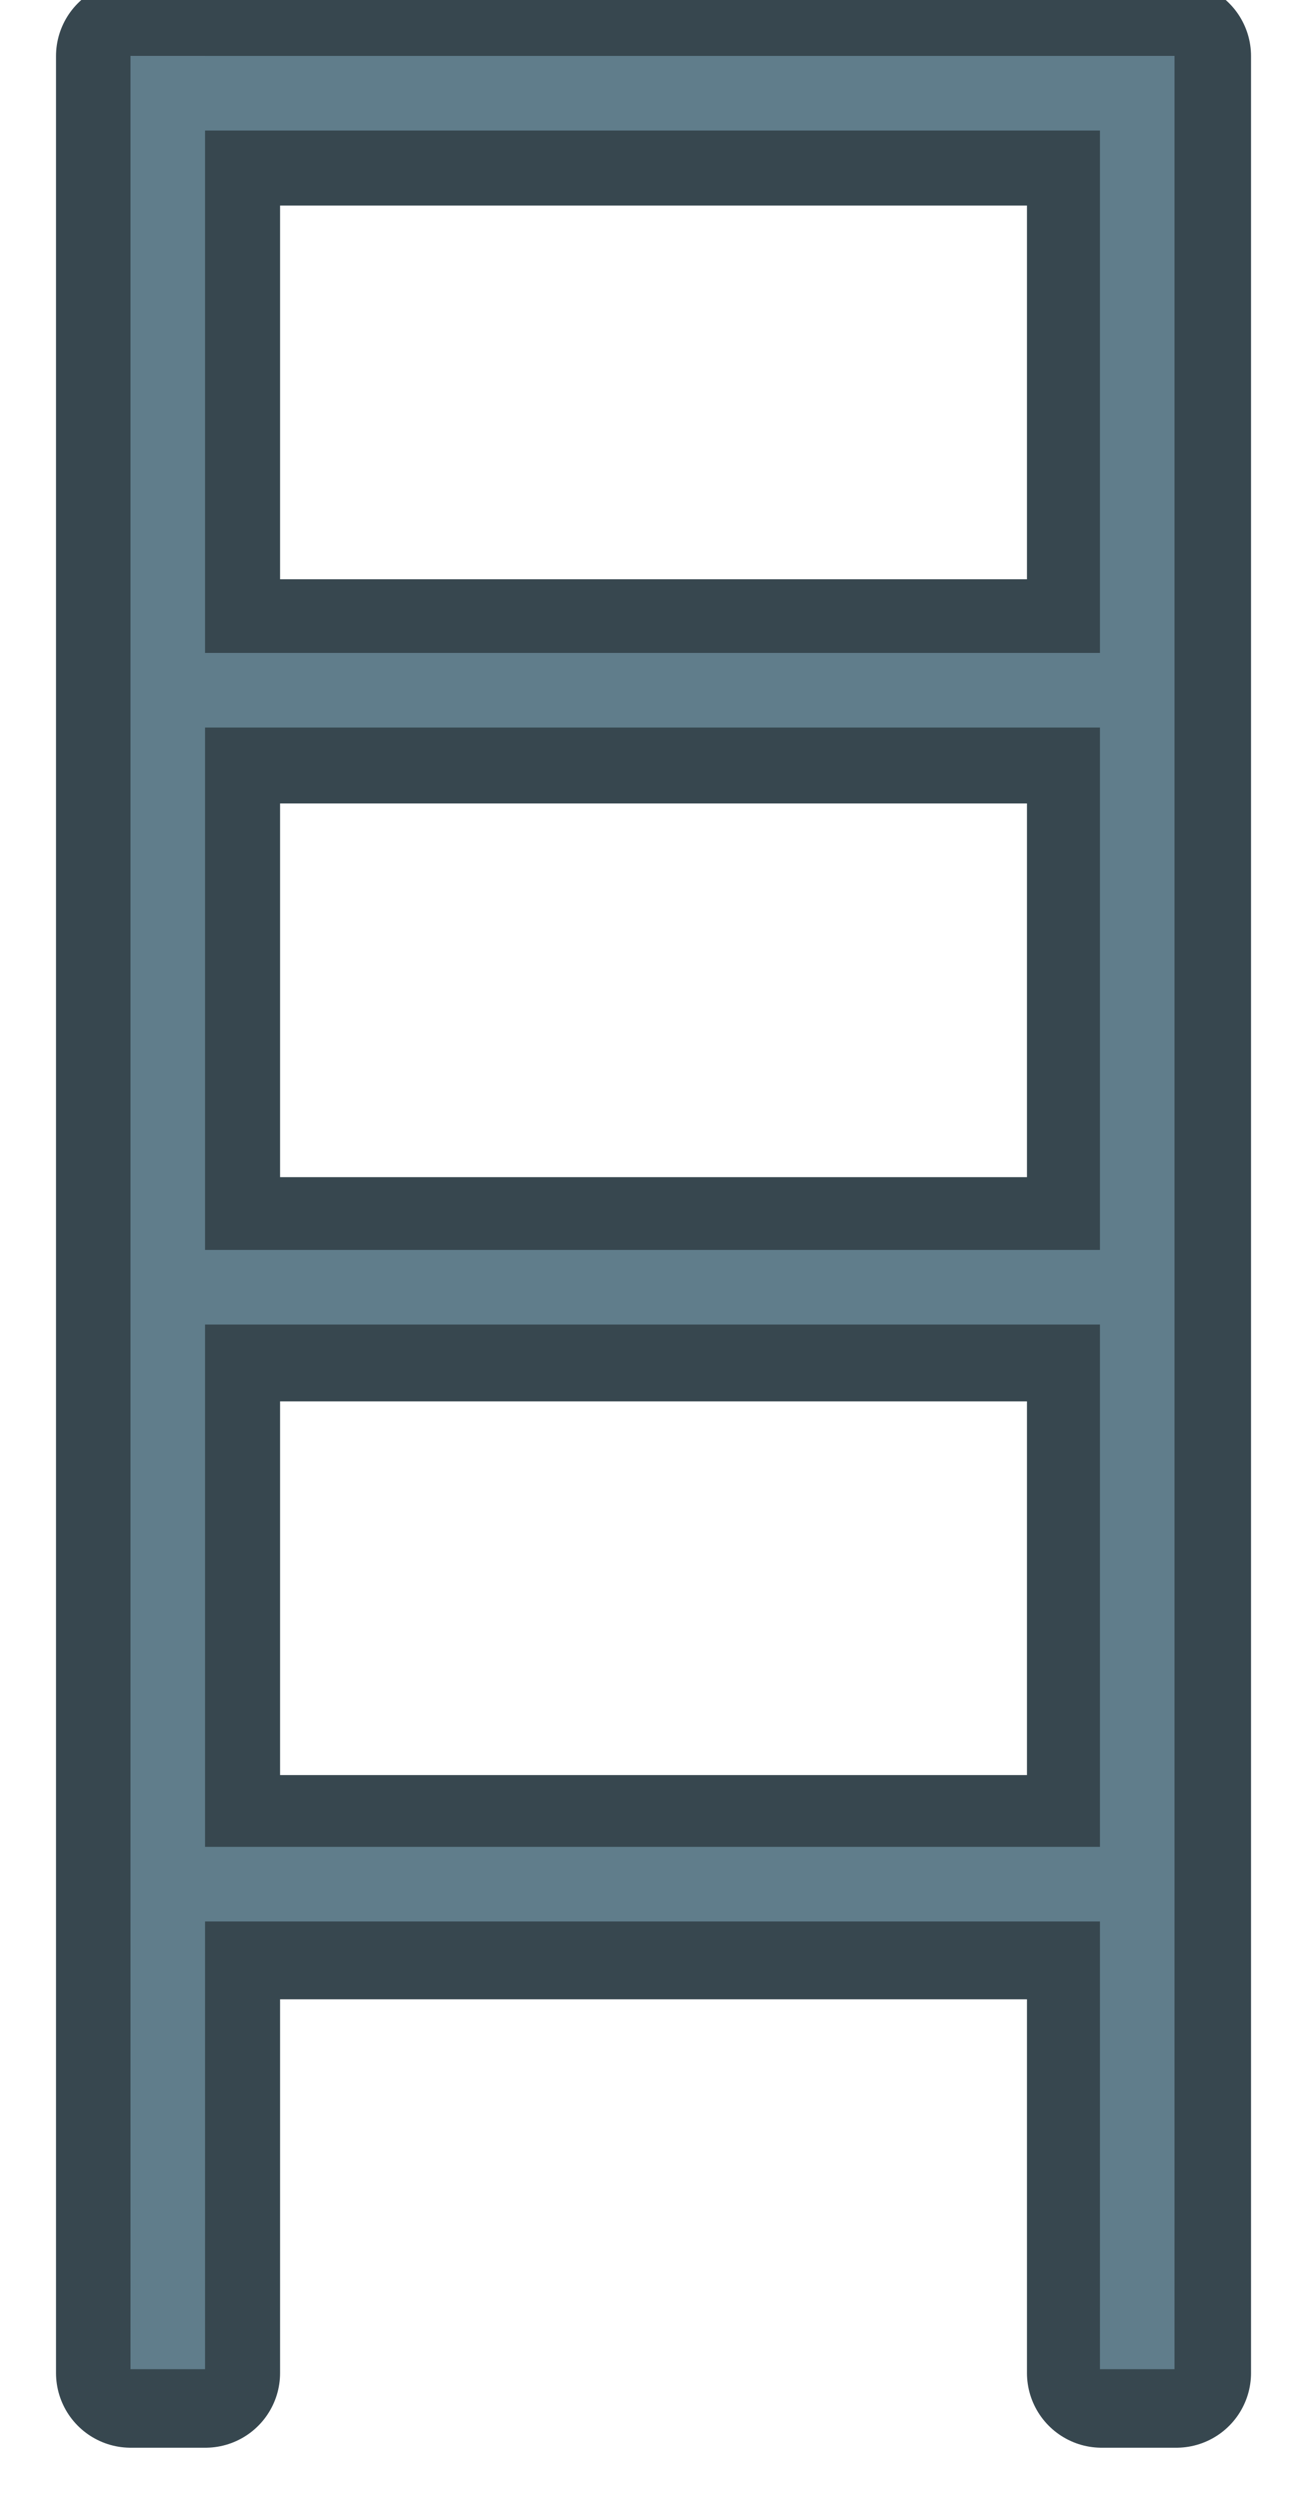 <?xml version="1.0" encoding="UTF-8" standalone="no"?>
<!-- Created with Inkscape (http://www.inkscape.org/) -->

<svg
   xmlns:dc="http://purl.org/dc/elements/1.1/"
   xmlns:cc="http://creativecommons.org/ns#"
   xmlns:rdf="http://www.w3.org/1999/02/22-rdf-syntax-ns#"
   xmlns:svg="http://www.w3.org/2000/svg"
   xmlns="http://www.w3.org/2000/svg"
   xmlns:sodipodi="http://sodipodi.sourceforge.net/DTD/sodipodi-0.dtd"
   xmlns:inkscape="http://www.inkscape.org/namespaces/inkscape"
   width="70"
   height="134"
   viewBox="0 0 18.521 35.454"
   version="1.1"
   id="svg8"
   inkscape:version="0.92.2 2405546, 2018-03-11"
   sodipodi:docname="ladder.svg">
  <defs
     id="defs2" />
  <sodipodi:namedview
     id="base"
     pagecolor="#ffffff"
     bordercolor="#666666"
     borderopacity="1.0"
     inkscape:pageopacity="0.0"
     inkscape:pageshadow="2"
     inkscape:zoom="5.6568544"
     inkscape:cx="43.75794"
     inkscape:cy="58.492402"
     inkscape:document-units="mm"
     inkscape:current-layer="layer1"
     showgrid="true"
     units="px"
     inkscape:window-width="1916"
     inkscape:window-height="1160"
     inkscape:window-x="0"
     inkscape:window-y="38"
     inkscape:window-maximized="0"
     borderlayer="false"
     fit-margin-top="2"
     fit-margin-left="2"
     fit-margin-right="2"
     fit-margin-bottom="2"
     inkscape:snap-global="true"
     inkscape:snap-smooth-nodes="true">
    <inkscape:grid
       type="xygrid"
       id="grid4485"
       empspacing="8"
       spacingx="1.058"
       spacingy="1.058"
       originx="51.594"
       originy="-50.006" />
  </sodipodi:namedview>
  <g
     inkscape:label="Layer 1"
     inkscape:groupmode="layer"
     id="layer1"
     transform="translate(51.594,-211.54)">
    <path
       style="opacity:1;fill:#607d8b;fill-opacity:1;stroke:#37474f;stroke-width:8;stroke-linecap:round;stroke-linejoin:round;stroke-miterlimit:2;stroke-dasharray:none;stroke-dashoffset:1;stroke-opacity:1"
       d="M 7 3 L 7 7 L 7 35 L 7 39 L 7 67 L 7 71 L 7 99 L 7 103 L 7 127 L 11 127 L 11 103 L 59 103 L 59 127 L 63 127 L 63 7 L 63 3 L 59 3 L 11 3 L 7 3 z M 11 7 L 59 7 L 59 35 L 11 35 L 11 7 z M 11 39 L 59 39 L 59 67 L 11 67 L 11 39 z M 11 71 L 59 71 L 59 99 L 11 99 L 11 71 z "
       transform="matrix(0.265,0,0,0.265,-51.594,211.54)"
       id="rect11165" />
    <rect
       style="opacity:1;fill:#607d8b;fill-opacity:1;stroke:none;stroke-width:1.058;stroke-linecap:round;stroke-linejoin:round;stroke-miterlimit:2;stroke-dasharray:none;stroke-dashoffset:1;stroke-opacity:1"
       id="rect11153"
       width="1.058"
       height="32.808"
       x="-49.742"
       y="212.333"
       ry="0" />
    <rect
       ry="0"
       y="212.333"
       x="-35.983"
       height="32.808"
       width="1.058"
       id="rect11155"
       style="opacity:1;fill:#607d8b;fill-opacity:1;stroke:none;stroke-width:1.058;stroke-linecap:round;stroke-linejoin:round;stroke-miterlimit:2;stroke-dasharray:none;stroke-dashoffset:1;stroke-opacity:1" />
    <rect
       ry="0"
       y="34.925"
       x="237.733"
       height="14.817"
       width="1.058"
       id="rect11157"
       style="opacity:1;fill:#607d8b;fill-opacity:1;stroke:none;stroke-width:1.058;stroke-linecap:round;stroke-linejoin:round;stroke-miterlimit:2;stroke-dasharray:none;stroke-dashoffset:1;stroke-opacity:1"
       transform="rotate(90)" />
    <rect
       transform="rotate(90)"
       style="opacity:1;fill:#607d8b;fill-opacity:1;stroke:none;stroke-width:1.058;stroke-linecap:round;stroke-linejoin:round;stroke-miterlimit:2;stroke-dasharray:none;stroke-dashoffset:1;stroke-opacity:1"
       id="rect11159"
       width="1.058"
       height="14.817"
       x="229.267"
       y="34.925"
       ry="0" />
    <rect
       ry="0"
       y="34.925"
       x="220.8"
       height="14.817"
       width="1.058"
       id="rect11161"
       style="opacity:1;fill:#607d8b;fill-opacity:1;stroke:none;stroke-width:1.058;stroke-linecap:round;stroke-linejoin:round;stroke-miterlimit:2;stroke-dasharray:none;stroke-dashoffset:1;stroke-opacity:1"
       transform="rotate(90)" />
    <rect
       transform="rotate(90)"
       style="opacity:1;fill:#607d8b;fill-opacity:1;stroke:none;stroke-width:1.058;stroke-linecap:round;stroke-linejoin:round;stroke-miterlimit:2;stroke-dasharray:none;stroke-dashoffset:1;stroke-opacity:1"
       id="rect11163"
       width="1.058"
       height="14.817"
       x="212.333"
       y="34.925"
       ry="0" />
  </g>
</svg>
